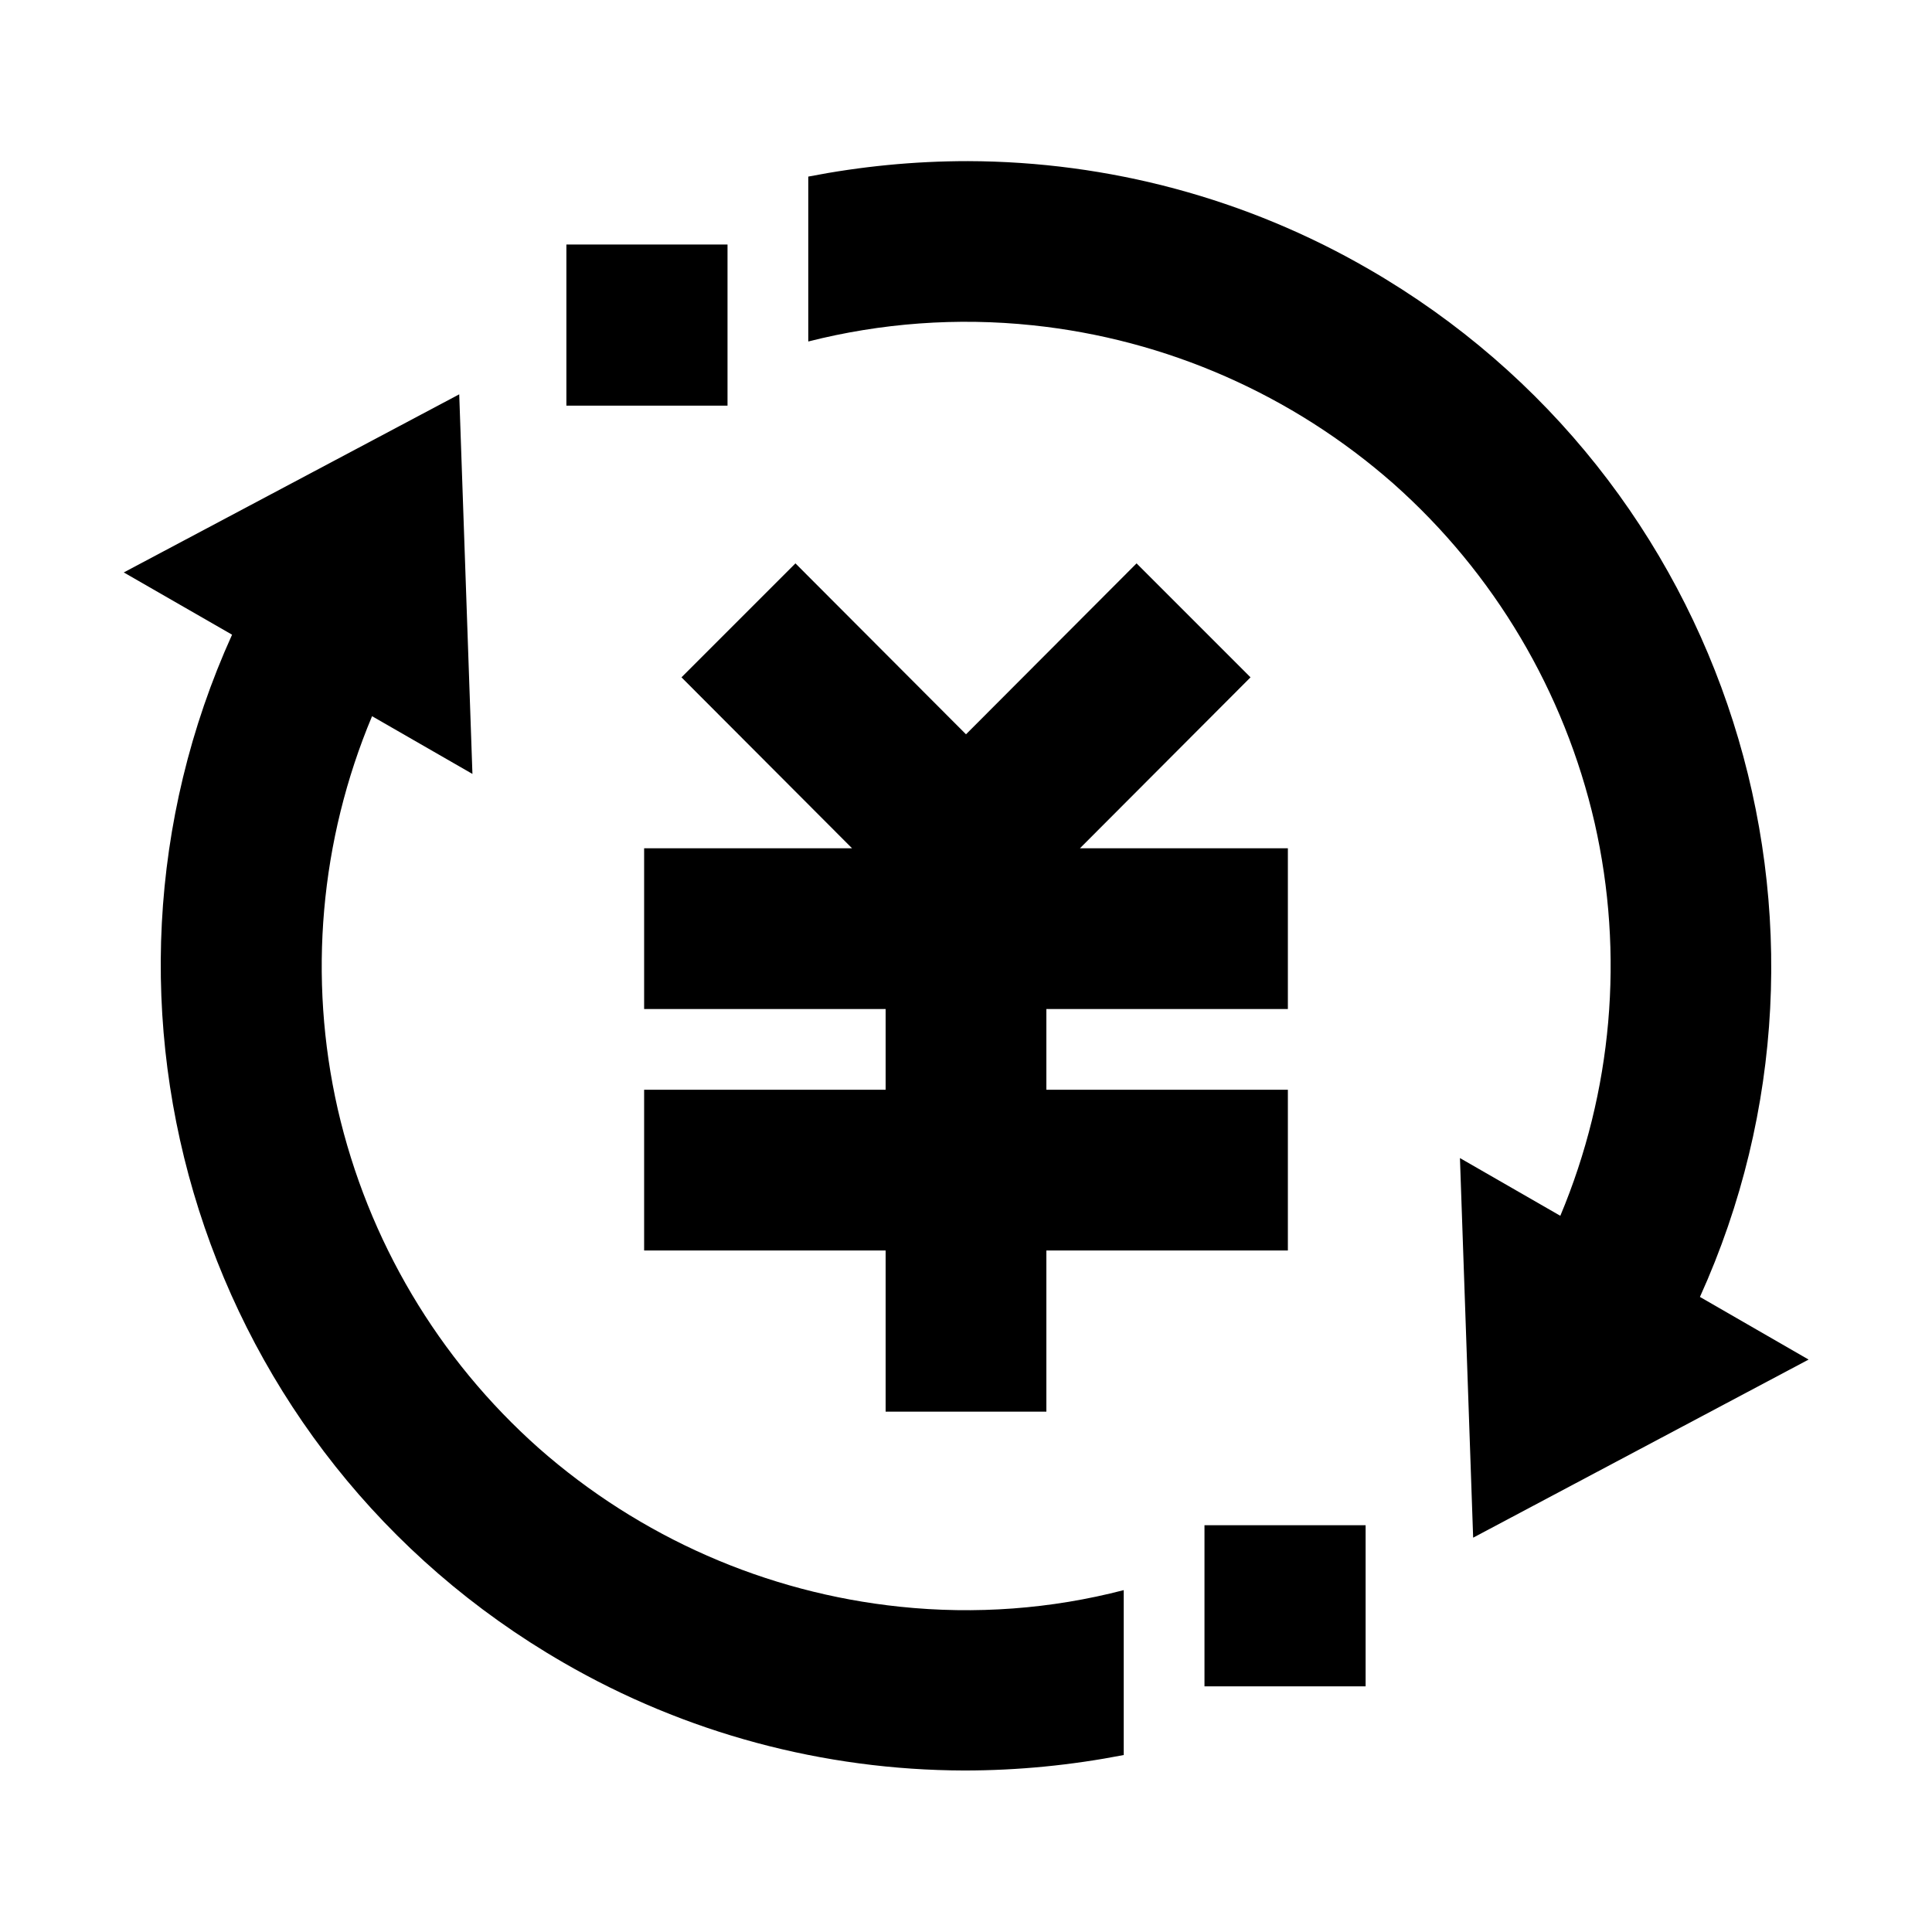 <?xml version="1.0" encoding="utf-8"?>
<!-- Generator: Adobe Illustrator 25.4.1, SVG Export Plug-In . SVG Version: 6.00 Build 0)  -->
<svg version="1.1" id="Layer_1" xmlns="http://www.w3.org/2000/svg" xmlns:xlink="http://www.w3.org/1999/xlink" x="0px" y="0px"
	 viewBox="0 0 512 512" enable-background="new 0 0 512 512" xml:space="preserve">
<g>
	<rect x="150.1" y="64.8" width="42.7" height="42.7"/>
	<polygon points="301.2,149.3 256,194.6 210.8,149.3 180.6,179.5 225.8,224.8 170.7,224.8 170.7,267.4 234.7,267.4 234.7,288.8 
		170.7,288.8 170.7,331.4 234.7,331.4 234.7,374.1 277.3,374.1 277.3,331.4 341.3,331.4 341.3,288.8 277.3,288.8 277.3,267.4 
		341.3,267.4 341.3,224.8 286.2,224.8 331.4,179.5 	"/>
	<path d="M450.5,343.7c44.7-98.7,8-217.1-87.8-272.4c-32.3-18.7-68.9-28.5-106.2-28.6c-14.3,0-28.4,1.4-42.3,4.1v43.7
		c19.3-4.9,39.4-6.4,59.4-4.3c35.5,3.7,68.9,18.4,95.7,42c26.7,23.7,45.3,55.1,53.3,89.9c7.9,34.8,4.7,71.2-9.1,104.1l-26.6-15.3
		l3.5,100.6l88.9-47.2L450.5,343.7z"/>
	<path d="M238.5,425.8c-35.5-3.7-68.9-18.4-95.7-42c-26.7-23.7-45.3-55.1-53.3-89.9c-7.9-34.8-4.7-71.2,9.1-104.1l26.6,15.3
		l-3.5-100.6l-88.9,47.2l28.7,16.5c-44.7,98.7-8,217.1,87.8,272.4c32.3,18.7,68.9,28.5,106.2,28.6c14.3,0,28.4-1.4,42.3-4.1v-12.6
		v-27.1v-4C278.6,426.4,258.5,427.9,238.5,425.8z"/>
	<rect x="319.2" y="404.2" width="42.7" height="42.7"/>
</g>
</svg>
